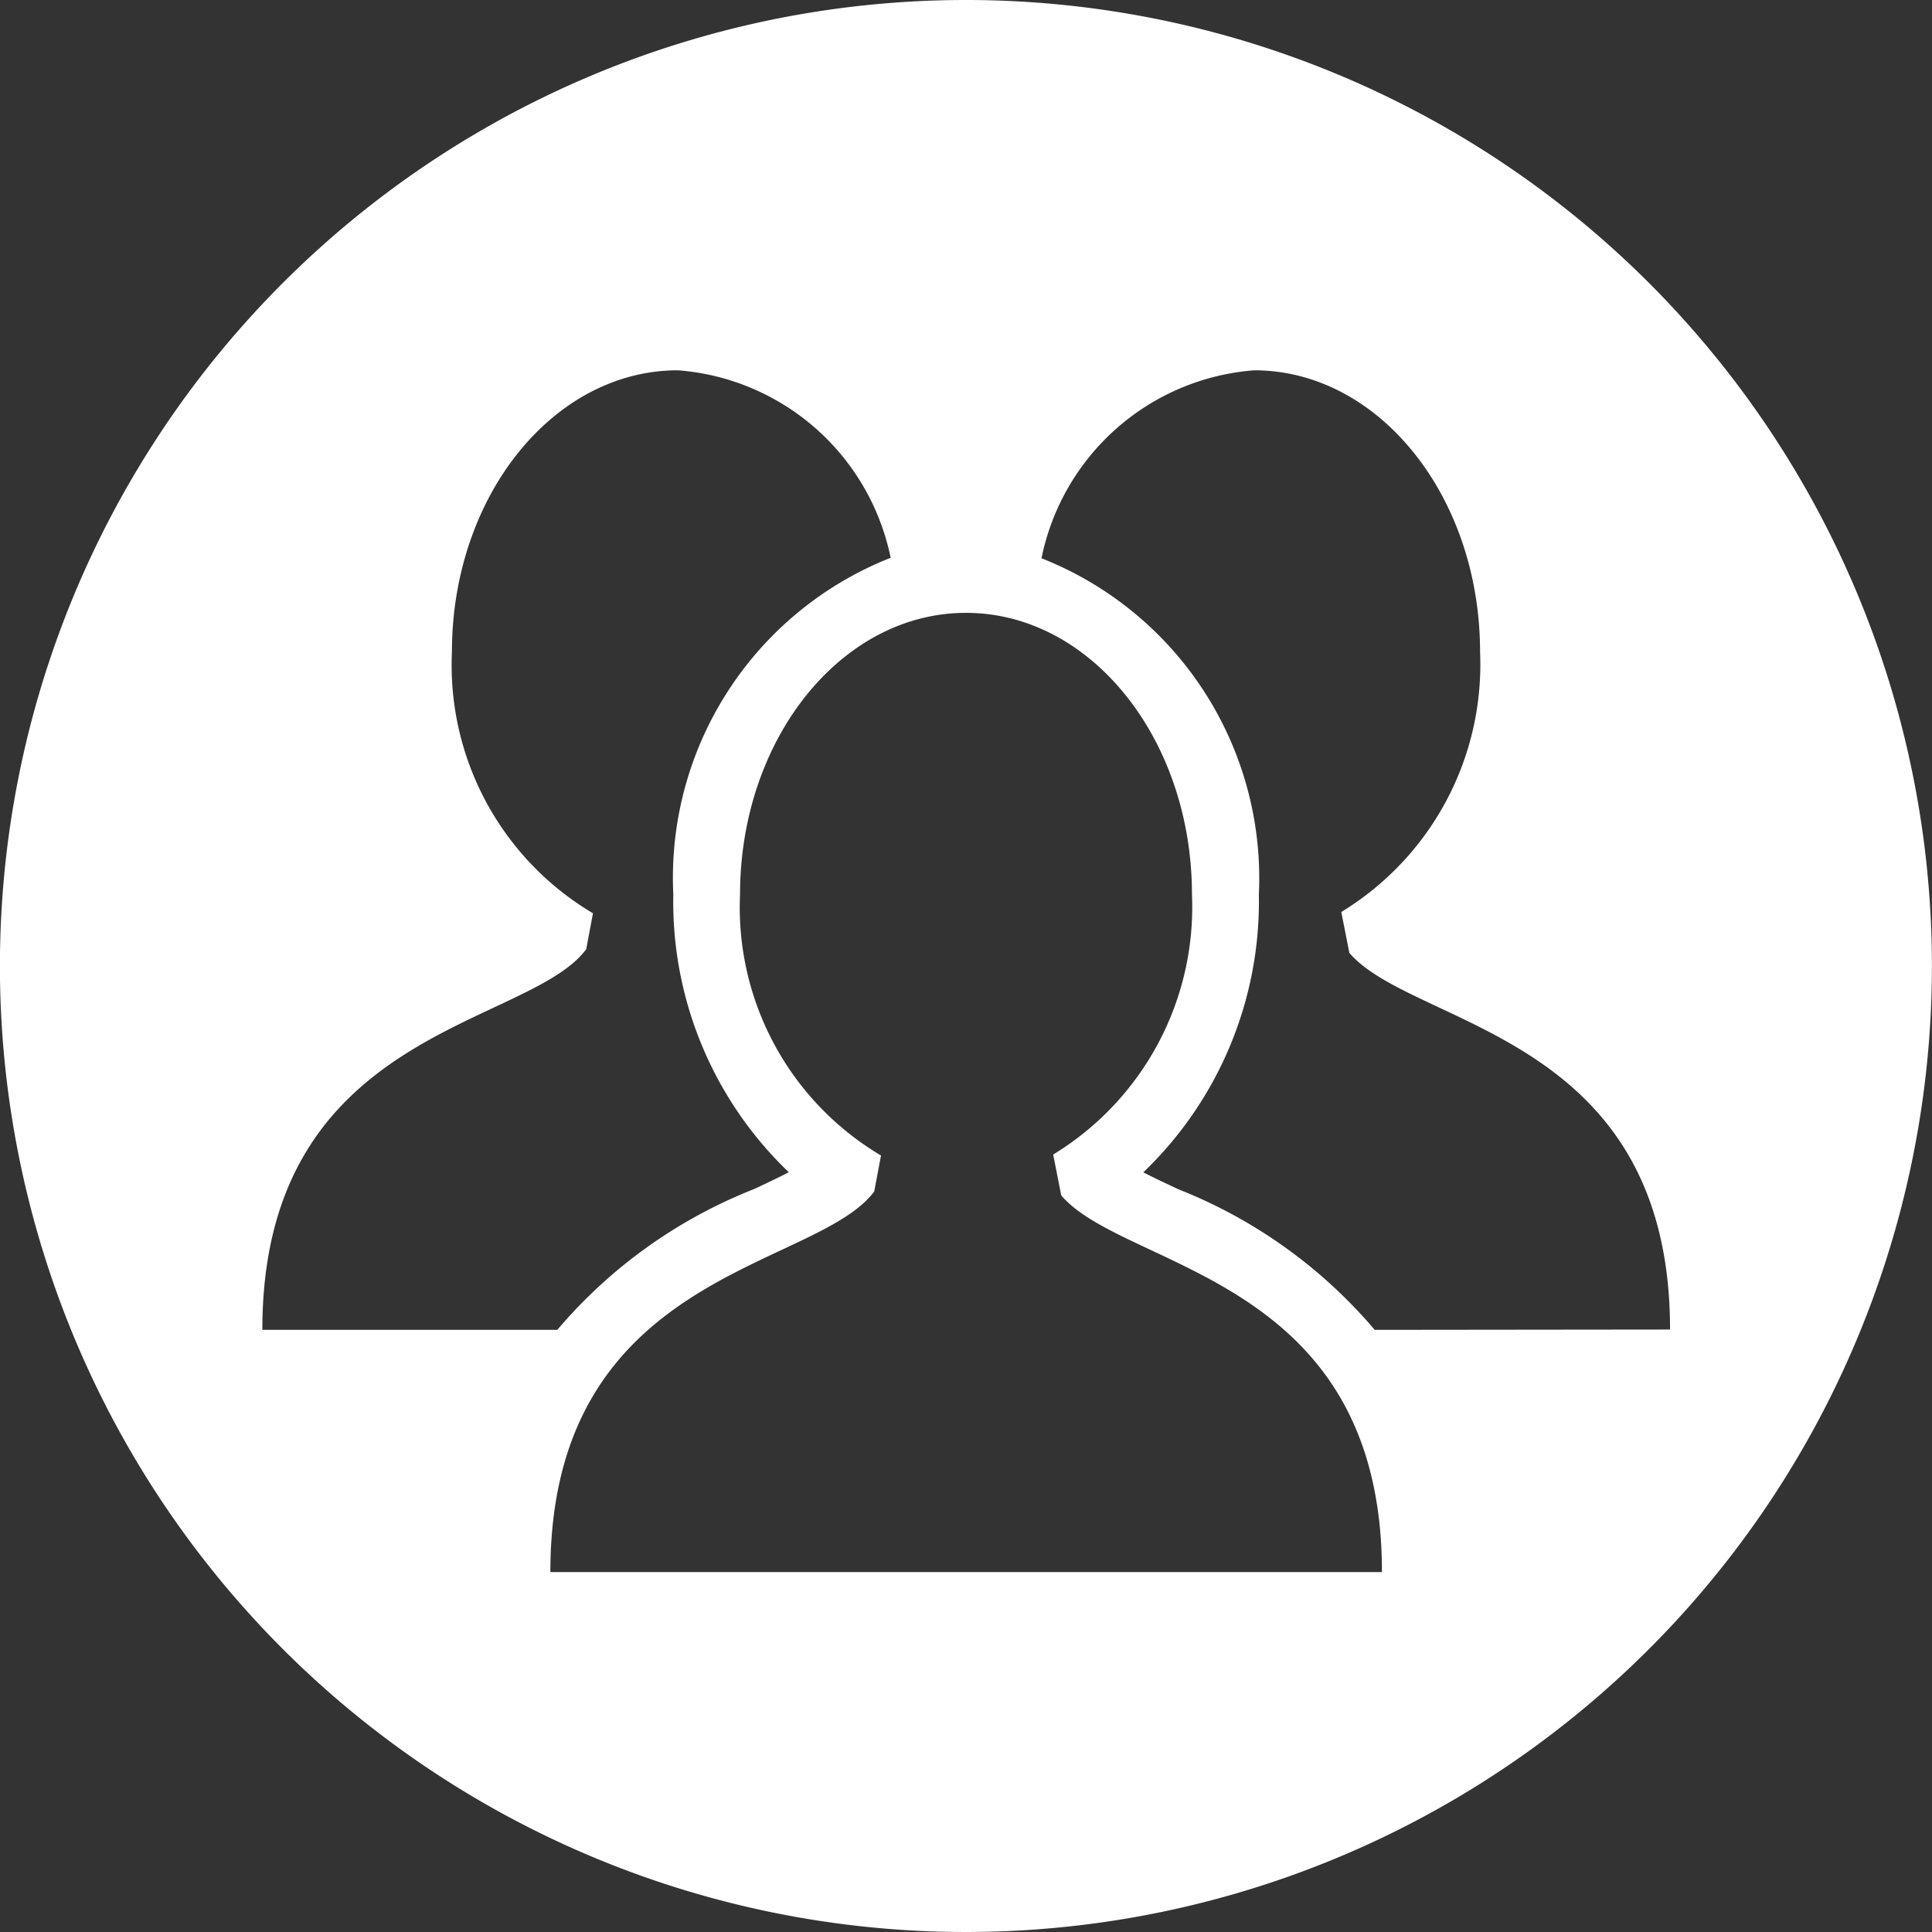 <svg xmlns="http://www.w3.org/2000/svg" width="24" height="24" viewBox="0 0 24 24">
  <rect x="0" y="0" width="24" height="24" fill="#333333" stroke="none"/>
  <g id="Users" transform="translate(-1 -11)">
    <g id="Group_103" data-name="Group 103" transform="translate(1 11)">
      <path id="Path_161" data-name="Path 161" d="M12,0A12,12,0,1,0,24,12,12,12,0,0,0,12,0ZM3.26,16.52c0-3.749,3.292-3.748,4.023-4.728l.084-.447A3.583,3.583,0,0,1,5.615,8.1c0-1.932,1.257-3.5,2.807-3.5a2.924,2.924,0,0,1,2.643,2.329,4.273,4.273,0,0,0-2.7,4.179A4.649,4.649,0,0,0,9.8,14.562c-.143.073-.3.148-.439.212A6.167,6.167,0,0,0,6.924,16.52H3.26Zm8.778,3.009h-5.2c0-3.749,3.292-3.747,4.023-4.728l.084-.447a3.583,3.583,0,0,1-1.751-3.241c0-1.932,1.257-3.5,2.807-3.5s2.807,1.567,2.807,3.5a3.6,3.6,0,0,1-1.724,3.229l.1.508c.8.933,3.984.993,3.984,4.679Zm5.04-3.009h0a6.17,6.17,0,0,0-2.435-1.745c-.142-.066-.3-.14-.439-.212a4.66,4.66,0,0,0,1.435-3.45,4.273,4.273,0,0,0-2.7-4.178A2.924,2.924,0,0,1,15.58,4.6c1.55,0,2.807,1.567,2.807,3.5a3.6,3.6,0,0,1-1.724,3.229l.1.508c.8.932,3.984.993,3.984,4.679Z" transform="translate(-0.001)" fill="#fff"/>
    </g>
  </g>
</svg>
